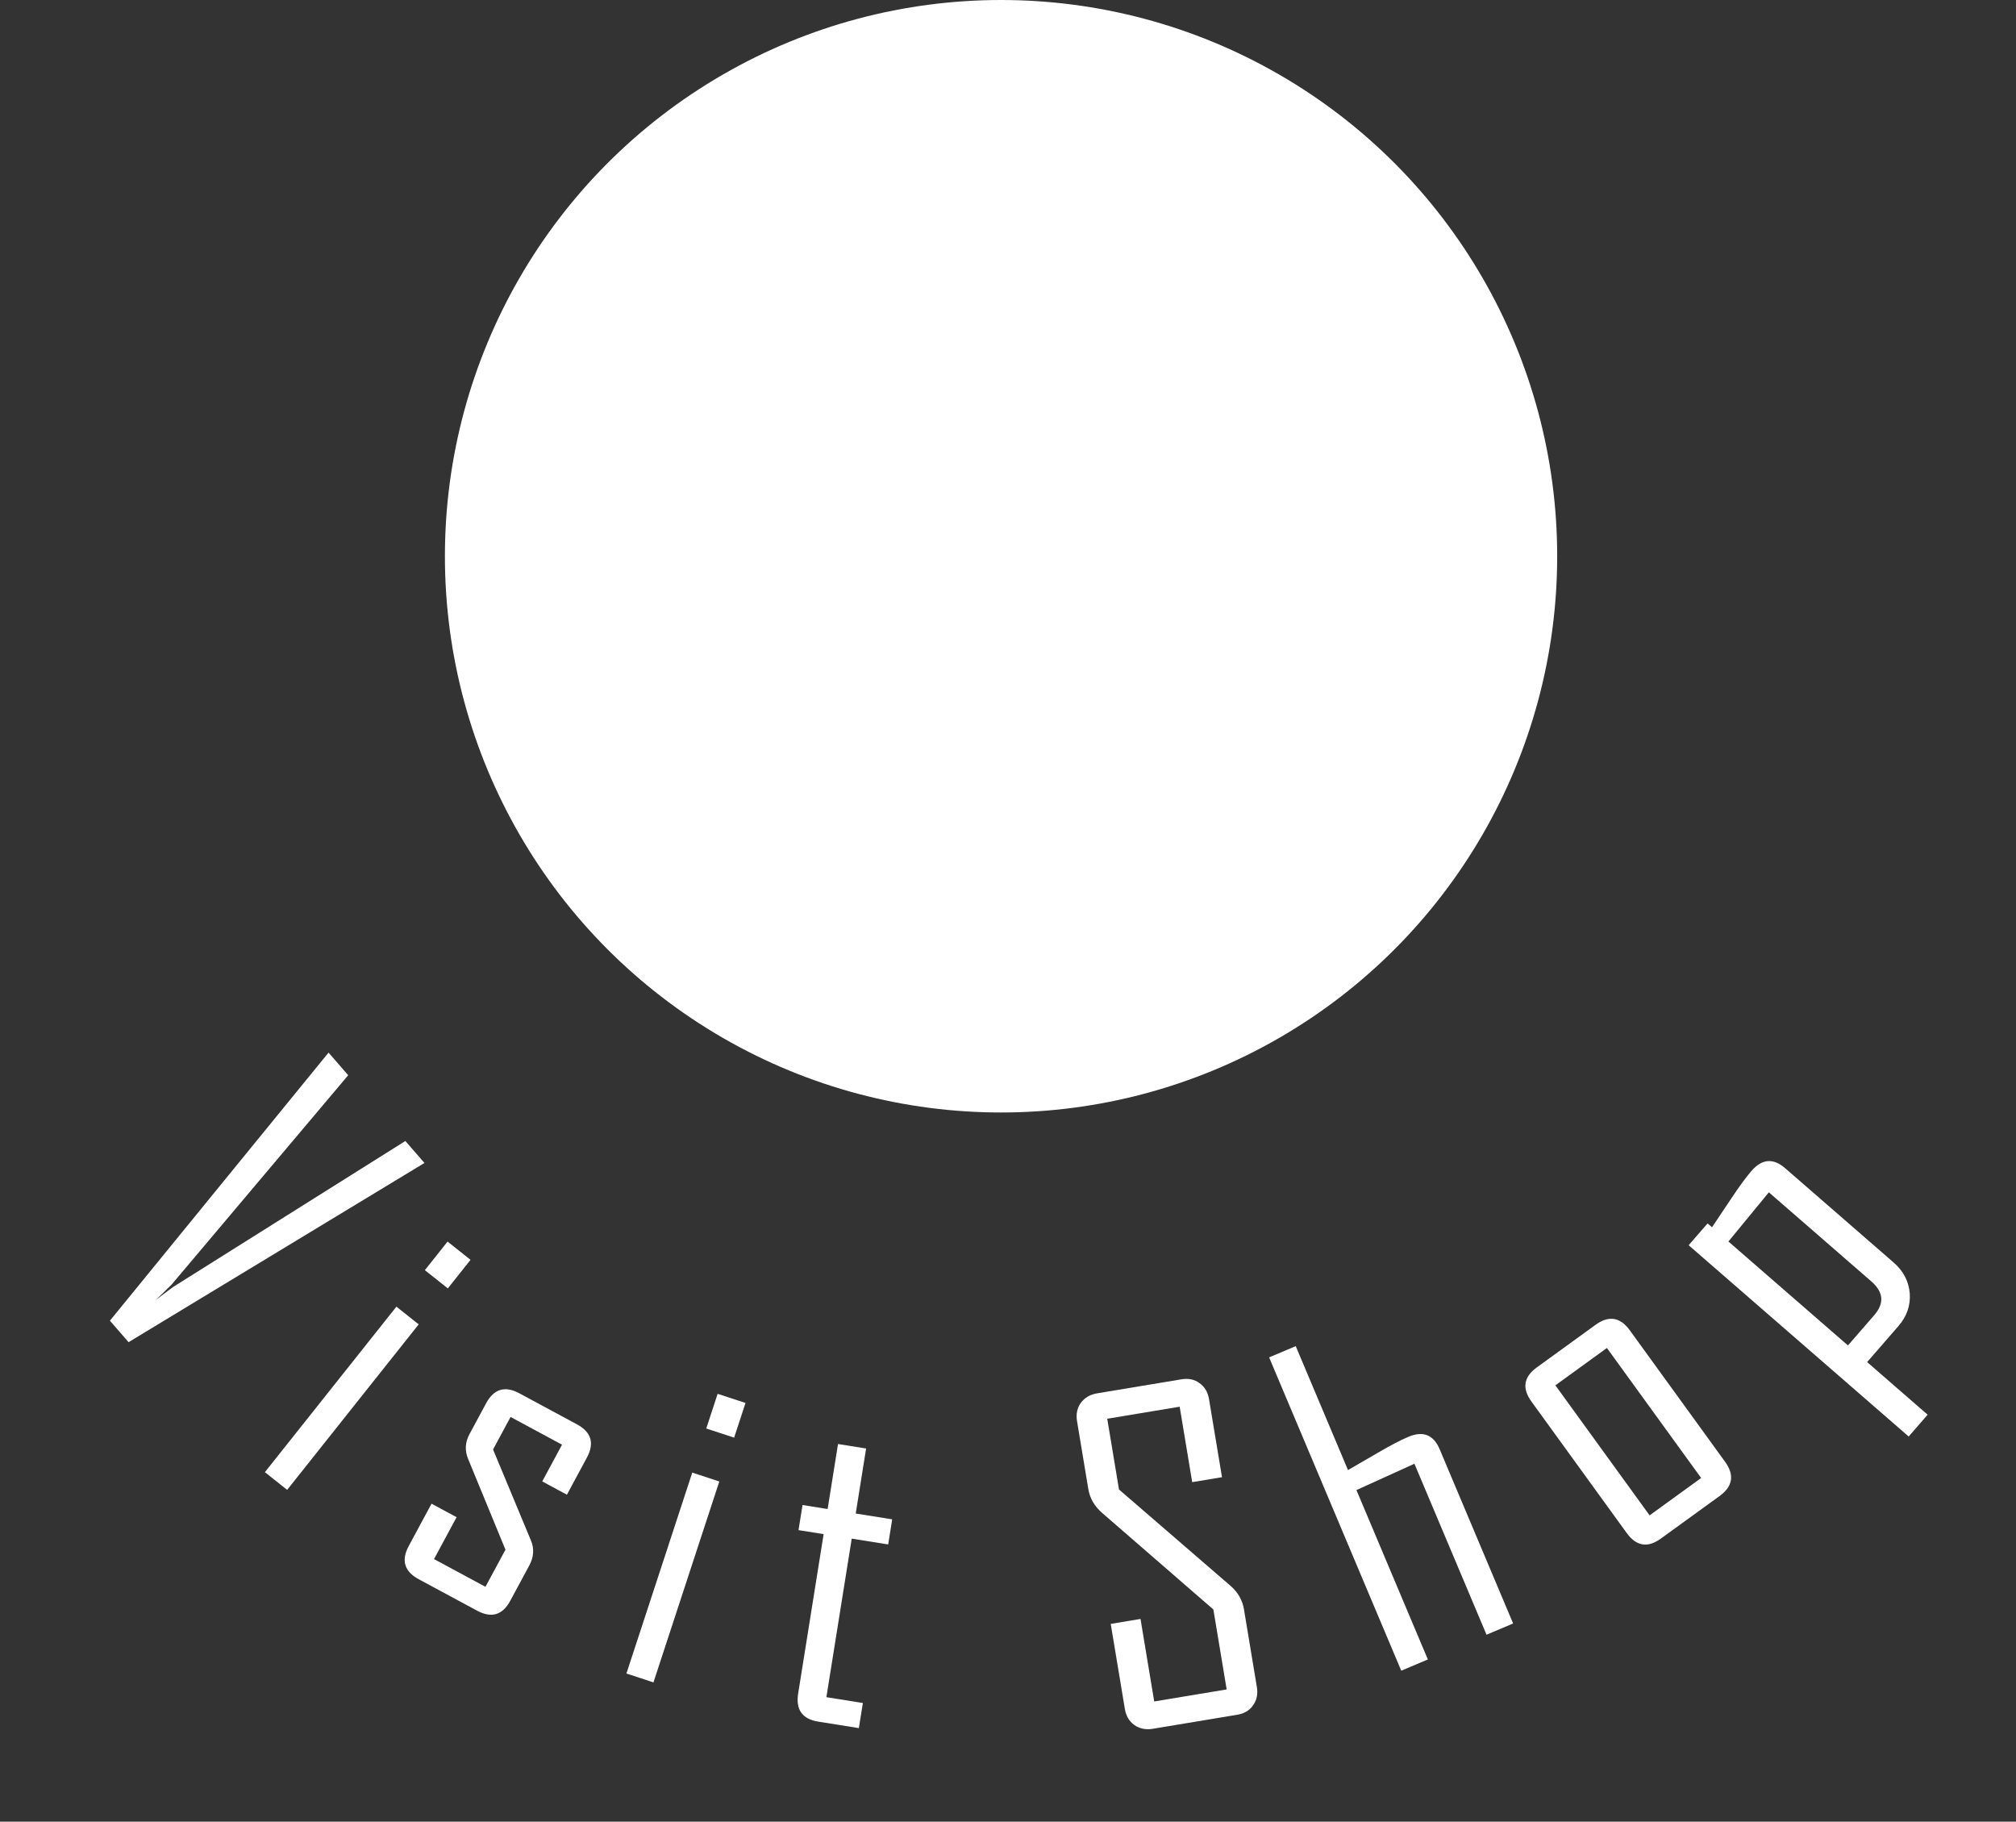 <svg width="145" height="131" viewBox="0 0 145 131" fill="none" xmlns="http://www.w3.org/2000/svg">
<rect x="0" y="0" width="145" height="131" fill="#333333" stroke="none"/>
<circle cx="72" cy="40" r="40" fill="white"/>
<path d="M30.529 83.63L9.248 96.517L7.905 94.972L23.631 75.694L25.045 77.321L12.339 92.38C12.339 92.38 11.959 92.752 11.198 93.497C11.48 93.265 11.905 92.944 12.473 92.534L29.155 82.05L30.529 83.63Z" fill="white"/>
<path d="M32.209 92.651L30.558 91.338L32.191 89.283L33.843 90.596L32.209 92.651ZM20.654 107.138L19.052 105.865L28.512 93.963L30.114 95.237L20.654 107.138Z" fill="white"/>
<path d="M36.704 115.107C36.146 116.144 35.349 116.383 34.312 115.824L30.117 113.564C29.081 113.006 28.841 112.208 29.4 111.172L31.038 108.132L32.84 109.103L31.217 112.116L34.917 114.109L36.355 111.44L33.68 104.941C33.419 104.327 33.447 103.727 33.763 103.14L34.963 100.912C35.522 99.875 36.319 99.636 37.355 100.195L41.496 102.425C42.532 102.984 42.771 103.781 42.212 104.817L40.775 107.486L39 106.53L40.423 103.889L36.723 101.895L35.463 104.234L38.179 110.755C38.436 111.355 38.399 111.962 38.068 112.576L36.704 115.107Z" fill="white"/>
<path d="M52.802 103.382L50.797 102.725L51.615 100.231L53.62 100.888L52.802 103.382ZM47 120.982L45.055 120.344L49.791 105.897L51.736 106.535L47 120.982Z" fill="white"/>
<path d="M61.773 124.27L58.857 123.805C57.705 123.621 57.222 122.947 57.407 121.785L59.239 110.321L57.433 110.033L57.722 108.227L59.527 108.516L60.274 103.841L62.295 104.163L61.548 108.839L64.171 109.257L63.883 111.063L61.26 110.644L59.438 122.046L62.062 122.465L61.773 124.27Z" fill="white"/>
<path d="M90.4 121.317C90.484 121.82 90.393 122.258 90.127 122.629C89.872 122.999 89.493 123.226 88.989 123.309L82.916 124.319C82.413 124.403 81.97 124.313 81.588 124.049C81.217 123.783 80.989 123.399 80.906 122.895L79.888 116.776L82.031 116.42L83.017 122.354L88.227 121.488L87.271 115.739L79.275 108.8C78.721 108.322 78.388 107.749 78.277 107.081L77.465 102.195C77.381 101.691 77.472 101.254 77.737 100.882C78.013 100.509 78.403 100.281 78.906 100.197L84.979 99.187C85.483 99.104 85.915 99.195 86.276 99.463C86.648 99.728 86.876 100.113 86.959 100.616L87.892 106.227L85.749 106.583L84.847 101.158L79.638 102.024L80.483 107.11L88.51 114.044C89.041 114.505 89.362 115.069 89.473 115.737L90.4 121.317Z" fill="white"/>
<path d="M108.831 116.746L106.917 117.554L101.731 105.259L97.561 107.153L102.698 119.333L100.784 120.141L91.281 97.61L93.195 96.802L96.954 105.714C97.672 105.298 98.389 104.882 99.107 104.466C100.014 103.937 100.742 103.557 101.289 103.326C102.354 102.876 103.107 103.175 103.549 104.221L108.831 116.746Z" fill="white"/>
<path d="M124.073 105.115C124.764 106.068 124.633 106.89 123.68 107.581L119.454 110.643C118.51 111.328 117.692 111.194 117.001 110.241L110.151 100.791C109.46 99.838 109.587 99.019 110.532 98.334L114.757 95.271C115.71 94.58 116.532 94.711 117.223 95.664L124.073 105.115ZM122.354 106.284L115.577 96.935L111.87 99.621L118.647 108.971L122.354 106.284Z" fill="white"/>
<path d="M136.194 90.784C136.902 91.399 137.29 92.143 137.359 93.017C137.419 93.884 137.146 94.668 136.537 95.367L134.293 97.95L138.644 101.732L137.281 103.301L121.455 89.545L122.818 87.977L123.136 88.254C123.597 87.564 124.059 86.875 124.52 86.185C125.101 85.31 125.586 84.648 125.976 84.2C126.734 83.328 127.542 83.264 128.399 84.009L136.194 90.784ZM134.595 92.147L127.224 85.741L124.316 89.278L132.913 96.751L134.799 94.581C135.544 93.724 135.476 92.913 134.595 92.147Z" fill="white"/>
</svg>
